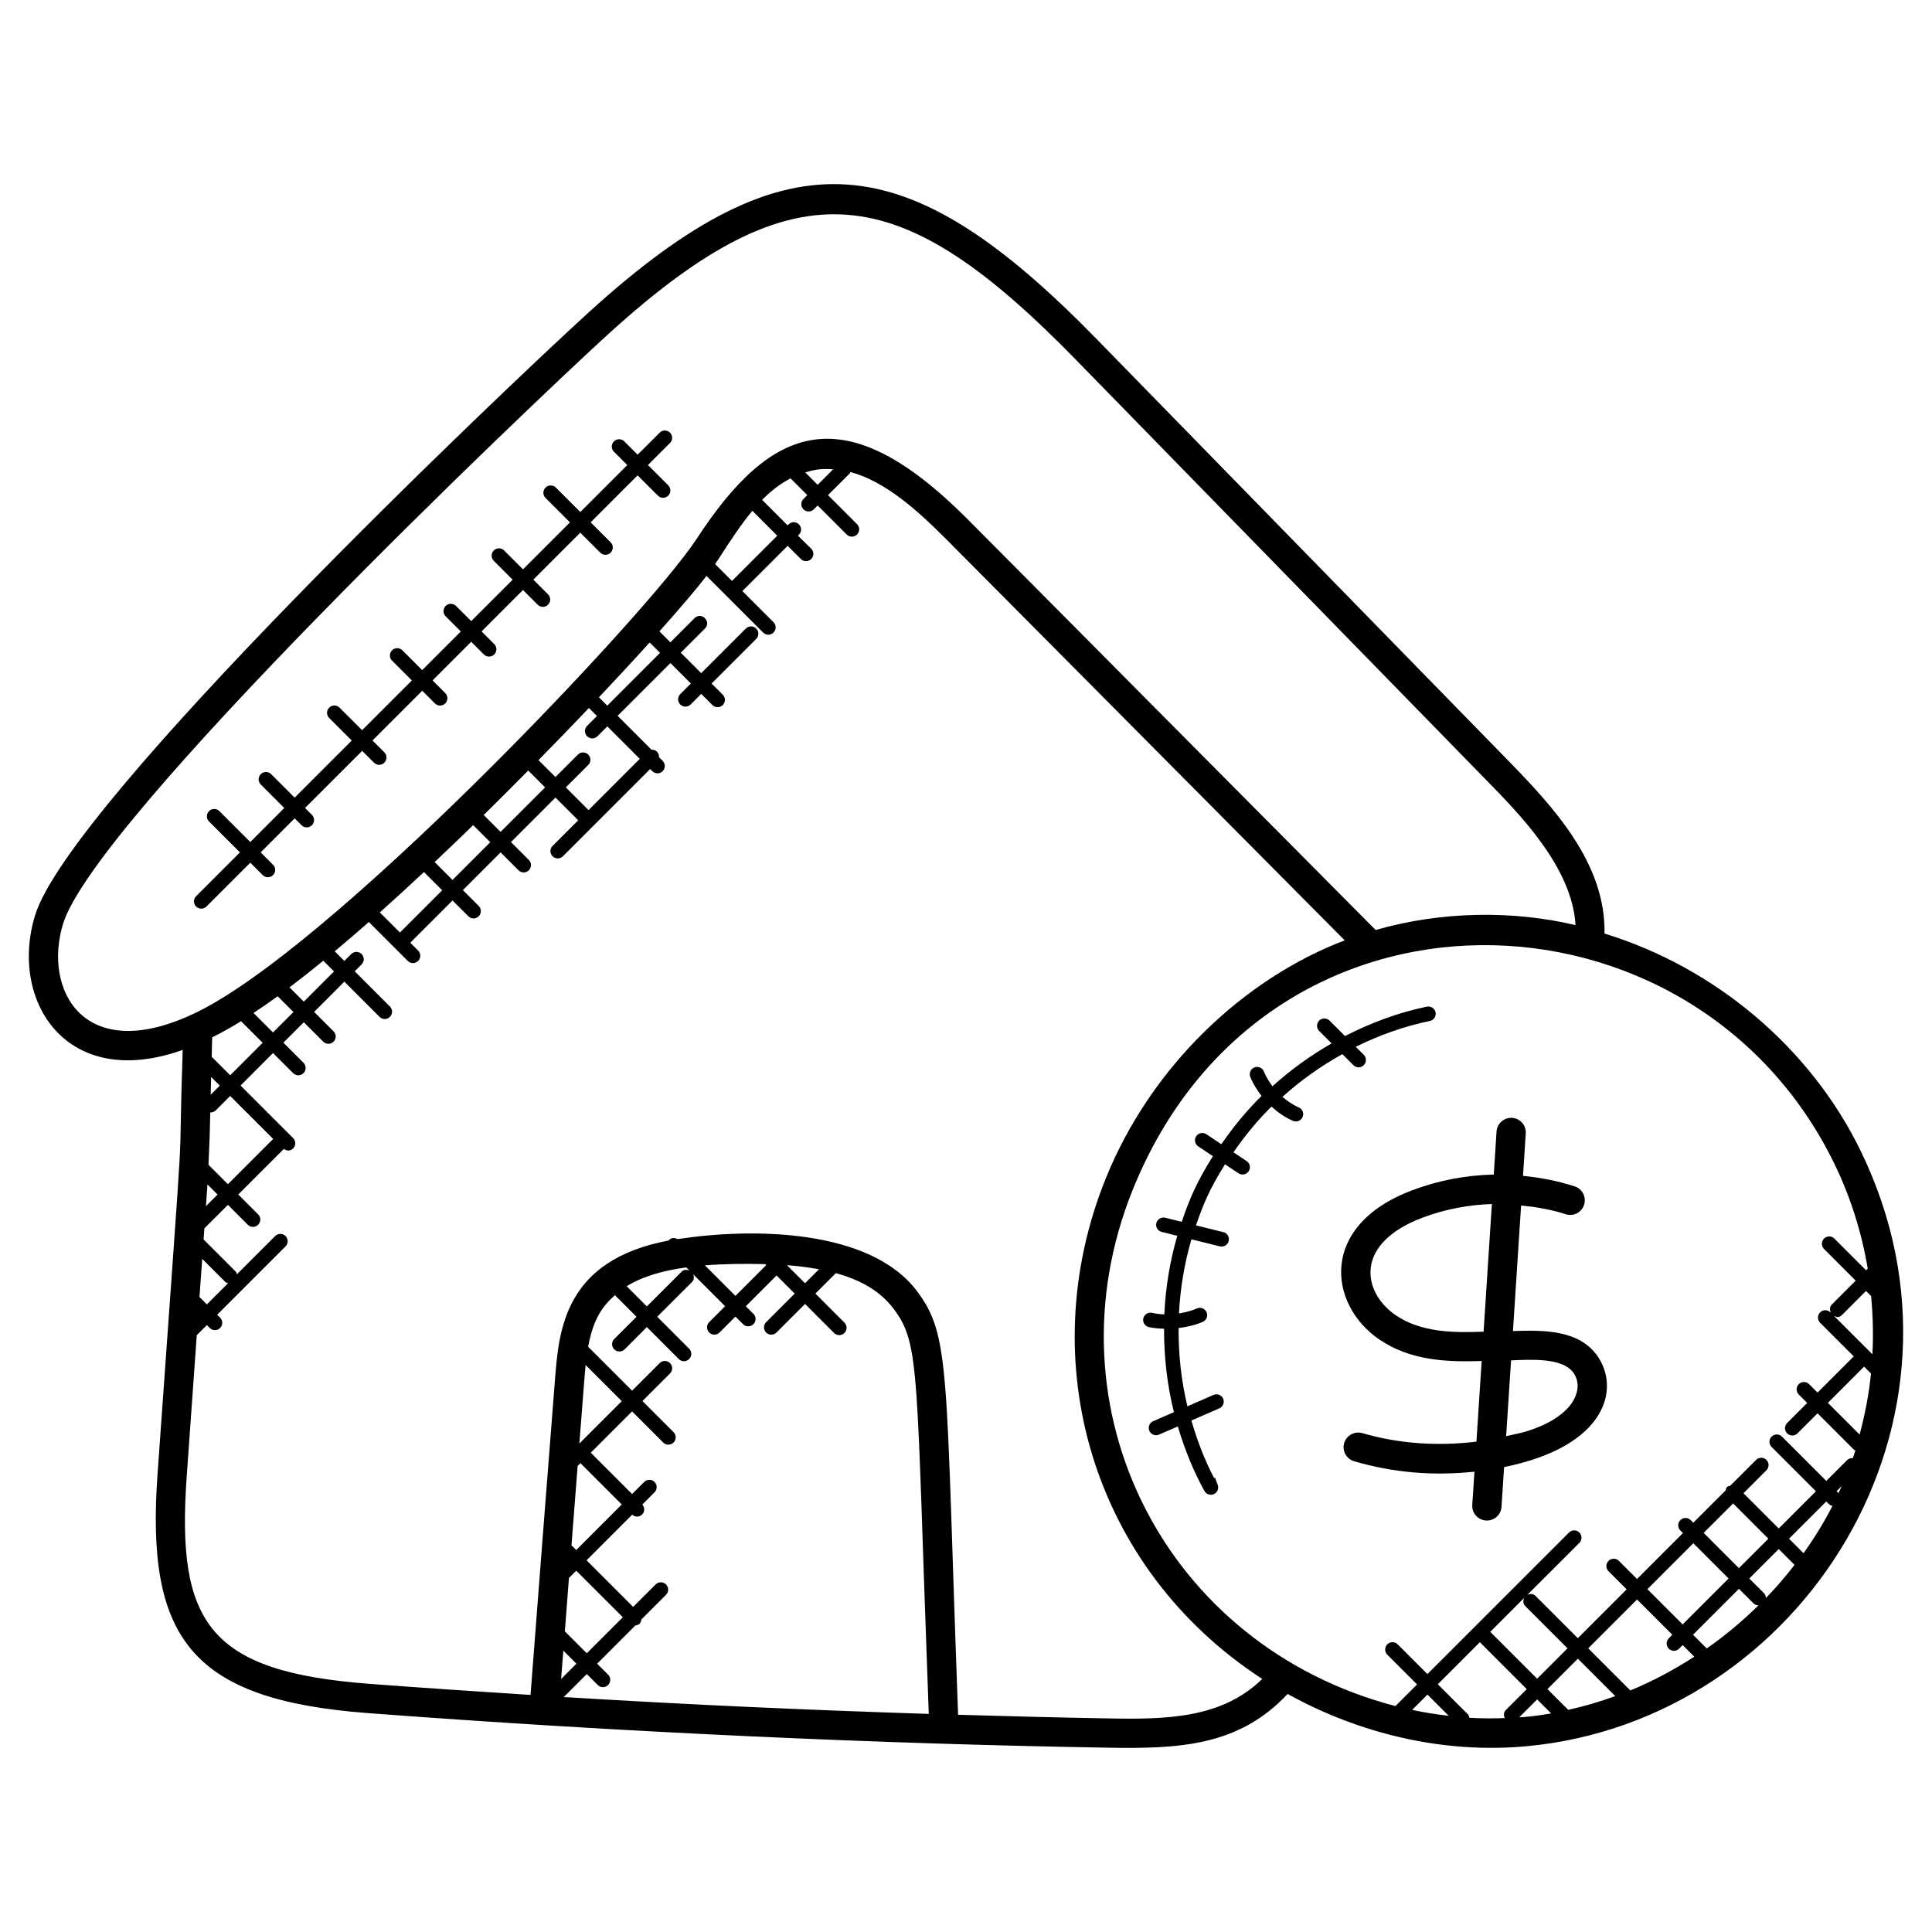 <svg id="Layer_1" enable-background="new 0 0 66 66" height="512" viewBox="0 0 66 66" width="512" xmlns="http://www.w3.org/2000/svg"><g><path d="m6.242 35.866c-.184 5.409.178-.1-.862 14.52-.395 5.574 1.14 7.68 7.186 8.136 8.859.668 17.524 1.05 25.21 1.18 2.533.051 4.546-.058 6.211-1.834 2.471 1.368 5.335 2.049 8.172 1.785 9.411-.879 15.879-11.132 11.408-20.329-1.712-3.527-4.972-6.272-8.754-7.432.044-2.412-1.755-4.336-3.339-5.959l-13.972-14.31c-6.485-6.655-10.514-7.2-17.372-.97-3.01 2.742-17.734 16.74-18.93 20.61-.898 2.919 1.061 6.024 5.042 4.603zm4.803-3.046.365.365-1.032 1.033-.488-.488c.373-.282.757-.584 1.155-.91zm-1.559 1.214.538.538-.698.698-.666-.666c.266-.175.539-.361.826-.57zm-2.671 10.274.093-1.304.797.796c.024.024.058.024.088.036l-.726.724zm.273-3.845.344.344-.397.397zm.034-.673c.03-.6.05-1.198.062-1.792.004 0 .008.005.012.005.064 0 .128-.024.177-.073l.49-.49 1.469 1.468-1.546 1.546zm.075-2.392c.004-.203.012-.405.016-.608l.296.296zm.035-1.297c.007-.221.008-.444.018-.665.336-.165.666-.351.985-.551l.738.738-1.109 1.11zm18.909 7.083.034.034-1.051 1.051-1.043-1.043c.677-.052 1.389-.059 2.06-.042zm-2.698.112.104.104c-.089-.033-.188-.032-.259.039l-1.19 1.19-.69-.69c.568-.349 1.277-.539 2.035-.643zm-2.436.949.737.738-.76.759c-.098.098-.098.256 0 .354s.256.098.354 0l.76-.76 1.09 1.091c.098.098.256.098.354 0s.098-.256 0-.354l-1.09-1.091 1.191-1.19c.072-.072.072-.17.039-.259l1.089 1.089-.544.544c-.098.098-.098.256 0 .354s.256.098.353 0l.544-.544.26.26c.098.098.256.098.354 0s.098-.256 0-.354l-.26-.259 1.051-1.051.619.619-.976.976c-.098.098-.098.256 0 .354s.256.098.354 0l.976-.976.991.992c.098.098.256.098.354 0s.098-.256 0-.354l-.992-.992.699-.699c.805.222 1.501.59 1.972 1.217.92 1.227.762 2.038 1.202 13.841-4.108-.133-8.036-.306-12.469-.576l.787-.786.375.375c.098.098.256.098.353 0 .098-.098.098-.256 0-.354l-.375-.375 1.306-1.306c.052-.007.104-.02.144-.06s.052-.092.06-.144l.843-.843c.098-.098.098-.256 0-.354s-.256-.098-.354 0l-.768.768-1.592-1.592 1.559-1.56c.115.101.253.081.34-.006.094-.094.092-.241.006-.34l.417-.417c.098-.098.098-.256 0-.354s-.256-.098-.354 0l-.413.413-1.411-1.412 1.411-1.411 1.062 1.062c.098.098.256.098.354 0s.098-.256 0-.354l-1.062-1.062.942-.942c.098-.098.098-.256 0-.354s-.256-.098-.354 0l-.942.942-1.501-1.501c.171-.932.476-1.373.915-1.762zm5.877-1.025c.377.027.741.076 1.094.14l-.477.477zm-7.151 6.859.096-.096 1.411 1.412-1.555 1.556-.162-.162c.07-.903.139-1.808.21-2.71zm-.297 3.827.249-.249 1.592 1.591-1.231 1.231-.75-.75c.046-.608.093-1.215.14-1.823zm.517-6.658c.016-.205.032-.412.053-.617l1.234 1.234-1.448 1.448c.007-.081.073-.941.161-2.065zm-.709 9.138.448.448-.523.523c.024-.325.05-.647.075-.971zm18.55 2.316c-1.685-.029-3.378-.074-5.064-.123-.436-11.796-.248-12.93-1.404-14.472-1.605-2.133-5.624-2.169-8.178-1.777-.095-.051-.21-.054-.29.026-.006.006-.004.015-.009.021-3.587.671-3.76 3.079-3.893 4.792-.275 3.515-.572 7.323-.832 10.732-1.828-.117-3.655-.239-5.483-.377-5.497-.414-6.617-2.06-6.264-7.068l.345-4.844.345-.345.099.099c.098.098.256.098.353 0 .098-.098.098-.256 0-.354l-.099-.099 2.334-2.334c.098-.098.098-.256 0-.354s-.256-.098-.353 0l-1.307 1.307c-.012-.03-.012-.063-.036-.088l-1.103-1.103.027-.378.804-.804.679.68c.098.098.256.098.354 0s.098-.256 0-.354l-.679-.68 1.557-1.557c.121.085.23.069.316-.016.098-.098.098-.256 0-.354l-1.795-1.795 1.109-1.11.687.687c.098.098.256.098.354 0s.098-.256 0-.354l-.687-.687.698-.698.663.663c.098.098.256.098.353 0 .098-.098.098-.256 0-.353l-.663-.663 1.032-1.033 1.202 1.202c.098.098.256.098.354 0s.098-.256 0-.354l-1.202-1.202.235-.235c.098-.098.098-.256 0-.354s-.256-.098-.354 0l-.235.235-.329-.329c.381-.318.771-.654 1.166-1.001l1.33 1.33c.098.098.256.098.353 0 .098-.098.098-.256 0-.354l-.268-.268 1.443-1.443.54.54c.098.098.256.098.354 0s.098-.256 0-.354l-.54-.54 1.289-1.289.611.611c.098.098.256.098.353 0 .098-.098.098-.256 0-.354l-.61-.61 1.52-1.52.776.776-.875.876c-.098.098-.098.256 0 .353.098.098.256.098.353 0l2.98-2.98.074.074c.098.098.256.098.353 0 .098-.098.098-.256 0-.354l-.123-.123c.003-.068-.017-.136-.069-.188s-.12-.072-.188-.069l-1.158-1.158 1.803-1.802.699.699-.362.362c-.098.098-.098.256 0 .354s.256.098.354 0l.362-.362.382.382c.098.098.256.098.354 0s.098-.256 0-.354l-.382-.382 1.524-1.524c.098-.098.098-.256 0-.354s-.256-.098-.354 0l-1.524 1.524-.699-.699.827-.827c.232-.232-.119-.588-.354-.354l-.827.827-.375-.375c.733-.821 1.289-1.477 1.608-1.894l1.935 1.935c.098.098.256.098.354 0s.098-.256 0-.354l-1.063-1.063 1.546-1.546.452.451c.098.098.256.098.353 0 .098-.098.098-.256 0-.354l-.453-.443.034-.034c.098-.098.098-.256 0-.353-.098-.098-.256-.098-.353 0l-.034.034-.87-.87c.293-.3.614-.549.97-.735l.572.572-.131.131c-.098.098-.098.256 0 .354s.256.098.354 0l.131-.131.991.991c.098.098.256.098.354 0s.098-.256 0-.354l-.991-.991.744-.743c.013-.013.01-.031.019-.046 1.199.318 2.302 1.321 3.272 2.291 4.59 4.613 9.105 9.172 13.616 13.708-3.445 1.311-6.623 4.307-8.169 8.149-2.509 6.227-.468 13.291 5.352 17.083-1.38 1.346-3.25 1.39-5.326 1.346zm-15.601-36.754.355.355-1.802 1.803-.285-.285c.633-.672 1.219-1.304 1.732-1.873zm-2.074 2.238.274.274-.337.337c-.098.098-.098.256 0 .354s.256.098.354 0l.337-.337 1.109 1.109-1.751 1.751-.776-.776.767-.767c.098-.098.098-.256 0-.353-.098-.098-.256-.098-.354 0l-.767.767-.579-.578c.597-.609 1.179-1.209 1.723-1.781zm-2.073 2.136.575.576-1.52 1.52-.577-.577c.518-.508 1.024-1.015 1.522-1.519zm-1.881 1.866.583.583-1.289 1.289-.611-.611c.441-.416.879-.836 1.317-1.261zm-1.682 1.602.623.623-1.443 1.443-.687-.687c.497-.444 1-.906 1.507-1.379zm11.219-12.34.85.85-1.546 1.546-.576-.576.2-.304c.34-.524.687-1.052 1.072-1.516zm1.808-1.312c.37-.11.565-.132.953-.108l-.531.531zm20.732 42.274.523-.523.726.726c-.418-.048-.835-.114-1.249-.203zm1.955.27c-.011-.04-.016-.083-.048-.115l-1.031-1.031 1.436-1.436 1.602 1.602-.718.718c-.075.075-.074.18-.034.272-.401.014-.803.014-1.207-.01zm1.905-3.82 1.447 1.447-1.038 1.038-1.602-1.602 1.162-1.162c-.045.093-.046.202.031.279zm7.104-3.502 1.204 1.204-1.006 1.006-1.204-1.205zm-.155 2.563-1.569 1.569-1.204-1.204 1.569-1.569zm-.746 2.391-.469-.469 1.569-1.569.497.497c.047.047.108.068.169.07-.549.537-1.138 1.032-1.766 1.471zm-1.176-.469-.121.122c-.098.098-.098.256 0 .354s.256.098.353 0l.122-.122.396.396c-.694.448-1.423.839-2.184 1.153l-1.439-1.439 1.668-1.668zm-1.949 2.096c-.525.192-1.061.349-1.607.47l-.709-.709 1.038-1.039zm-3.114.716c-.055.005-.111.004-.166.008l.611-.611.479.479c-.307.054-.615.095-.924.124zm8.26-4.065c-.001-.062-.024-.125-.071-.172l-.497-.497 1.006-1.005.54.541c-.306.394-.63.774-.978 1.133zm2.48-3.587-.065-.065.178-.178c-.036.082-.076.162-.113.243zm-.205.437c-.289.562-.621 1.103-.99 1.617l-.495-.495 1.271-1.271c.152.152.134.126.214.149zm1.318-7.168c.064.662.08 1.326.046 1.99l-1.315-1.314c.092.044.171.076.278-.031l.817-.818zm-.003 2.648c-.072.704-.204 1.4-.389 2.085l-1.084-1.084 1.237-1.237zm-1.248-7.161c.551 1.133.929 2.34 1.137 3.575l-.058.058-1.082-1.083c-.098-.098-.256-.098-.354 0s-.098.256 0 .354l1.082 1.083-.817.818c-.077.077-.075.186-.031.279l-.013-.013c-.098-.098-.256-.098-.354 0s-.098.256 0 .354l1.149 1.149-1.237 1.237-.287-.287c-.098-.098-.256-.098-.354 0s-.098.256 0 .354l.287.287-.685.685c-.098.098-.098.256 0 .354s.256.098.354 0l.685-.685 1.245 1.245c.013.013.031.01.046.019-.005.017.003.007-.086.269-.07-.005-.141.012-.195.066l-.711.711-1.514-1.514c-.098-.098-.256-.098-.354 0s-.098.256 0 .354l1.514 1.514-1.271 1.271-1.204-1.204.784-.785c.098-.098.098-.256 0-.354s-.256-.098-.354 0l-.882.882c-.04.011-.082.016-.112.047-.031.031-.035.073-.047.113l-1.103 1.103-.088-.088c-.098-.098-.256-.098-.354 0s-.098.256 0 .354l.088.088-1.569 1.569-.619-.619c-.098-.098-.256-.098-.354 0s-.098.256 0 .354l.619.619-1.668 1.668-1.447-1.447c-.077-.077-.186-.075-.279-.031l1.779-1.778c.098-.098.098-.256 0-.354s-.256-.098-.354 0l-4.837 4.836-1.016-1.016c-.098-.098-.256-.098-.354 0s-.098.256 0 .354l1.016 1.016-.739.739c-7.855-2.049-11.985-10.159-8.978-17.628 4.526-11.247 19.183-10.764 23.976-.892zm-60.513-8.204c1.102-3.566 15.889-17.653 18.648-20.165 6.464-5.875 9.968-5.244 15.983.929l13.972 14.311c1.138 1.165 2.951 2.993 3.064 4.971-2.117-.504-4.574-.483-6.827.167-4.638-4.662-9.468-9.539-13.967-14.06-4.161-4.161-6.655-3.252-9.236.708-1.699 2.589-12.662 14.16-17.237 16.24-3.7 1.714-5.092-.845-4.4-3.101z"/><path d="m51.685 45.471.278-4.291c.515.052 1.027.139 1.523.299.265.086.545-.059.629-.322.085-.263-.059-.544-.322-.629-.575-.186-1.168-.301-1.765-.359l.094-1.451c.018-.275-.191-.513-.467-.531-.272-.015-.514.191-.531.467l-.095 1.471c-.947.02-1.891.199-2.785.536-3.198 1.203-2.868 3.899-1.137 5.089 1.052.724 2.282.785 3.509.744l-.179 2.754c-1.304.16-2.641.077-3.897-.29-.264-.076-.543.075-.621.339-.078.265.074.543.339.621 1.329.389 2.686.507 4.111.357l-.074 1.137c-.018.275.191.513.467.531.011 0 .022.001.033.001.261 0 .482-.203.499-.468l.088-1.358c3.537-.719 3.952-2.702 3.195-3.786-.63-.905-1.822-.897-2.892-.861zm-4.01-.545c-1.129-.776-1.439-2.44.923-3.33.76-.286 1.562-.438 2.367-.465l-.283 4.361c-1.017.04-2.139.032-3.007-.566zm4.505 3.961c-.237.076-.485.116-.728.173l.168-2.588c.656-.026 1.763-.105 2.138.433.343.49.105 1.442-1.578 1.982z"/><path d="m43.81 37.47c.625-.562 1.311-1.052 2.047-1.459l.377.377c.098.098.256.098.354 0s.098-.256 0-.354l-.274-.274c.804-.397 1.653-.702 2.532-.882.135-.028.222-.16.195-.295-.028-.136-.163-.22-.295-.195-.975.201-1.913.551-2.799 1.005l-.528-.527c-.098-.098-.256-.098-.353 0-.098.098-.098.256 0 .354l.424.424c-.724.414-1.4.905-2.021 1.463-.116-.155-.22-.32-.292-.502-.051-.128-.196-.19-.325-.14-.128.051-.191.196-.14.325.094.236.231.45.385.649-.513.503-.966 1.06-1.375 1.649l-.511-.342c-.116-.076-.27-.045-.347.069-.077.115-.046.271.069.347l.502.335c-.573.911-.803 1.478-1.065 2.242l-.564-.14c-.135-.031-.27.049-.303.183s.048.27.183.303l.532.132c-.255.873-.401 1.774-.443 2.684-.141-.006-.282-.022-.42-.053-.134-.029-.268.056-.298.19-.03.135.055.268.19.298.17.038.345.049.519.056-.003.96.105 1.918.337 2.849l-.71.31c-.126.055-.184.202-.129.329.054.123.199.185.329.129l.643-.28c.227.764.523 1.508.91 2.206.062.112.201.16.323.106.119-.055.176-.191.131-.313l-.092-.249-.033.012c-.329-.625-.578-1.287-.775-1.964l.956-.417c.126-.055.184-.202.129-.329-.055-.126-.202-.183-.329-.129l-.892.389c-.211-.874-.307-1.773-.301-2.673.284-.036.564-.097.827-.212.127-.056.184-.203.128-.33-.056-.126-.203-.182-.33-.128-.195.086-.402.138-.612.171.044-.858.184-1.708.426-2.531l.97.24c.137.033.27-.051.303-.183.033-.134-.048-.27-.183-.303l-.936-.232c.246-.708.456-1.229.993-2.086l.461.308c.114.076.269.046.347-.069.077-.115.046-.27-.069-.347l-.451-.302c.387-.557.814-1.084 1.298-1.56.219.197.462.368.735.486.123.054.273-.001.329-.13.055-.127-.003-.274-.13-.329-.207-.089-.39-.217-.559-.361z"/><path d="m7.053 30.968 1.497-1.497.424.424c.098.098.256.098.354 0s.098-.256 0-.353l-.424-.424 1.162-1.162.235.235c.098.098.256.098.354 0s.098-.256 0-.354l-.235-.235 1.952-1.951.404.403c.098.098.256.098.353 0 .098-.098.098-.256 0-.354l-.404-.404 1.699-1.699.433.433c.098.098.256.098.353 0 .098-.098.098-.256 0-.353l-.433-.433 1.32-1.32.433.433c.098.098.256.098.354 0s.098-.256 0-.354l-.433-.433 1.414-1.415.503.503c.098.098.256.098.354 0s.098-.256 0-.354l-.503-.503 1.604-1.604.683.683c.098.098.256.098.354 0s.098-.256 0-.354l-.683-.683 1.604-1.604.693.693c.098.098.256.098.354 0s.098-.256 0-.353l-.693-.693.753-.753c.098-.098.098-.256 0-.353-.098-.098-.256-.098-.353 0l-.753.753-.455-.455c-.098-.098-.256-.098-.354 0s-.098.256 0 .354l.455.455-1.604 1.604-.834-.834c-.098-.098-.256-.098-.354 0s-.098.256 0 .354l.834.834-1.604 1.604-.644-.644c-.098-.098-.256-.098-.354 0s-.098.256 0 .354l.644.644-1.415 1.414-.519-.517c-.098-.098-.256-.098-.354 0s-.098.256 0 .354l.518.518-1.32 1.32-.676-.676c-.098-.098-.256-.098-.353 0-.098.098-.098.256 0 .353l.676.676-1.699 1.699-.771-.77c-.098-.098-.256-.098-.354 0s-.098.256 0 .353l.771.77-1.951 1.951-.802-.802c-.098-.098-.256-.098-.354 0s-.098.256 0 .354l.802.802-1.161 1.162-1.055-1.055c-.098-.098-.256-.098-.354 0s-.098.256 0 .354l1.055 1.055-1.496 1.496c-.098.098-.098.256 0 .354.098.097.256.097.353 0z"/></g></svg>